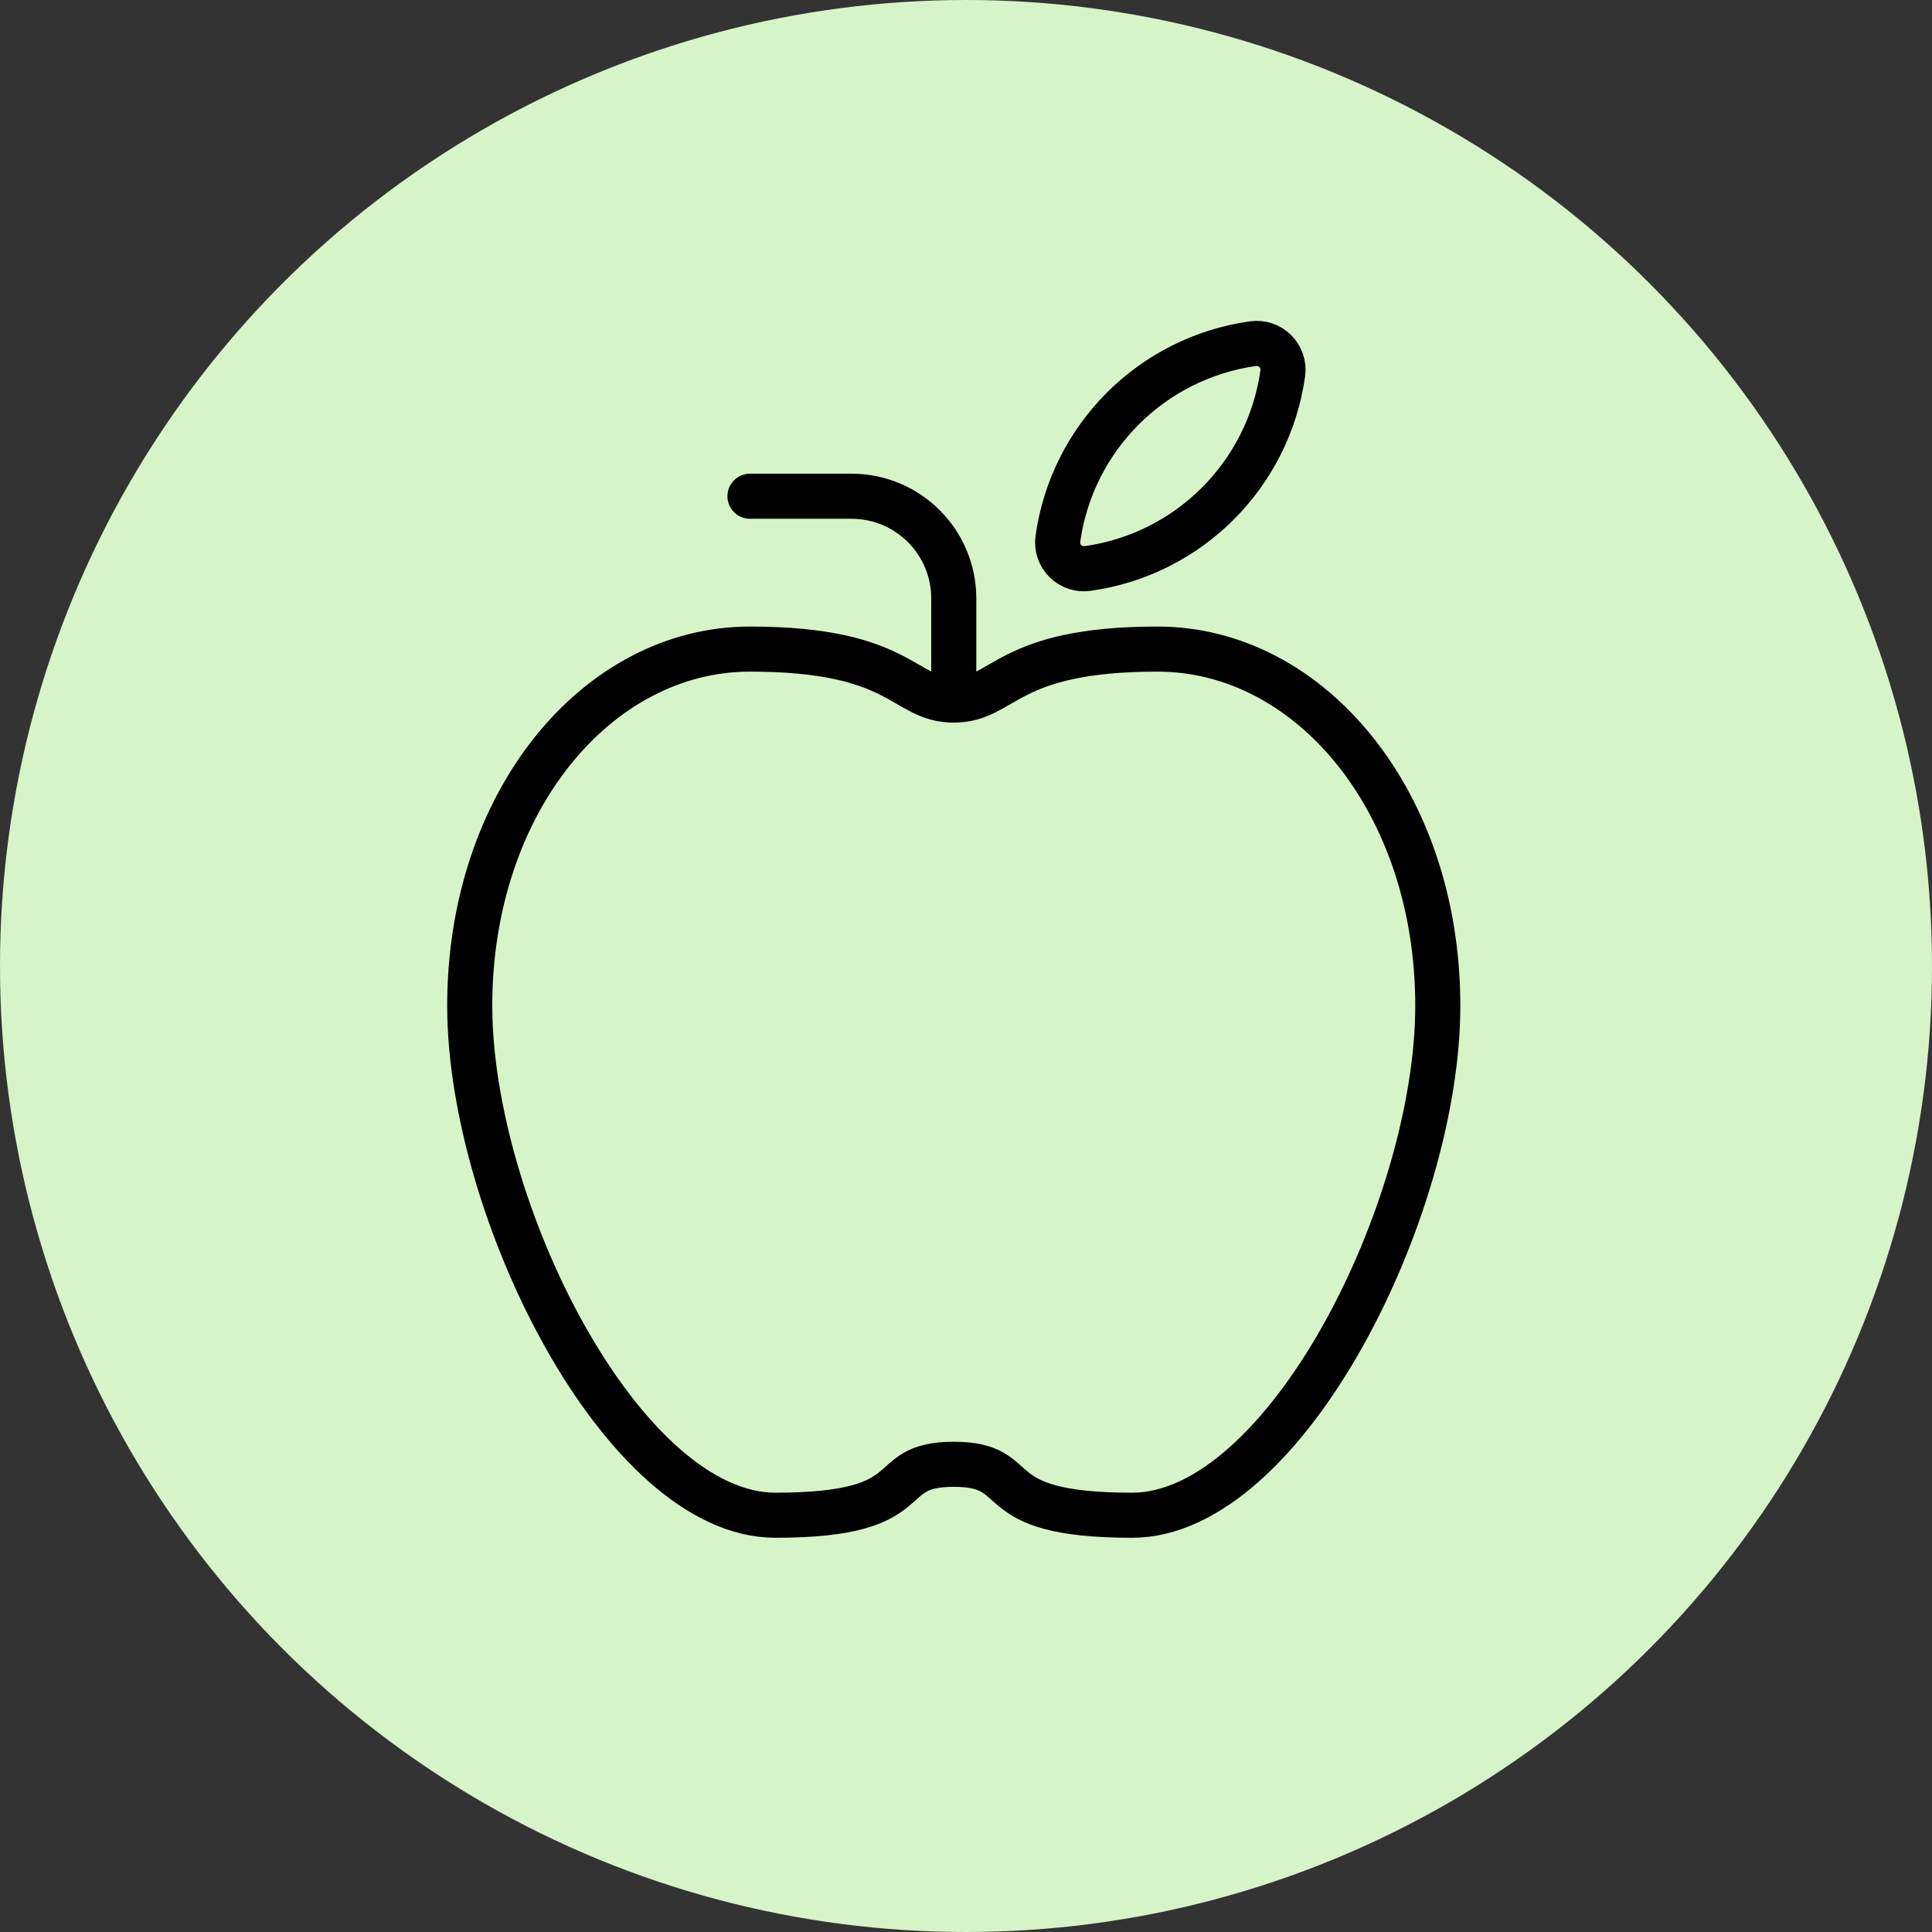 <?xml version="1.0" encoding="UTF-8"?>
<svg width="60px" height="60px" viewBox="0 0 60 60" version="1.1"
  xmlns="http://www.w3.org/2000/svg"
  xmlns:xlink="http://www.w3.org/1999/xlink">
  <rect x="0" y="0" width="60" height="60" fill="#333333" stroke="none"/>
  <title>9DDF57EE-A816-41CB-A140-B66581BE89C3</title>
  <g id="icons" stroke="none" stroke-width="1" fill="none" fill-rule="evenodd">
    <g id="phenqicons" transform="translate(-919, -145)">
      <rect id="Rectangle-Copy-21" stroke="#979797" x="911.5" y="134.5" width="80" height="80"></rect>
      <g id="phenq-foodcravings" transform="translate(919, 145)">
        <circle id="Oval" fill="#D7F4C8" cx="30" cy="30" r="30"></circle>
        <g id="components/benefits/icons/reduceface" transform="translate(10.633, 10.392)" stroke="currentColor" stroke-linecap="round" stroke-linejoin="round" stroke-width="1.4">
          <g id="Group" transform="translate(3.797, 0.241)">
            <g id="Light">
              <path d="M15.19,34.842 C17.563,34.842 15.981,36.424 20.728,36.424 C25.475,36.424 30.222,26.93 30.222,20.601 C30.222,14.272 26.266,9.525 21.519,9.525 C16.772,9.525 16.772,11.108 15.19,11.108 C13.608,11.108 13.608,9.525 8.861,9.525 C4.114,9.525 0.158,14.272 0.158,20.601 C0.158,26.93 4.905,36.424 9.652,36.424 C14.399,36.424 12.816,34.842 15.19,34.842 Z" id="Shape"></path>
              <path d="M15.19,11.108 L15.19,7.943 C15.185,6.197 13.771,4.784 12.025,4.778 L8.861,4.778" id="Shape"></path>
              <path d="M19.348,7.022 C22.492,6.58 24.963,4.109 25.407,0.965 C25.443,0.71 25.357,0.453 25.175,0.271 C24.993,0.089 24.736,0.003 24.481,0.04 C21.337,0.483 18.866,2.954 18.424,6.098 C18.387,6.353 18.472,6.61 18.654,6.792 C18.836,6.974 19.093,7.059 19.348,7.022 L19.348,7.022 Z" id="Shape"></path>
            </g>
          </g>
        </g>
      </g>
    </g>
  </g>
</svg>